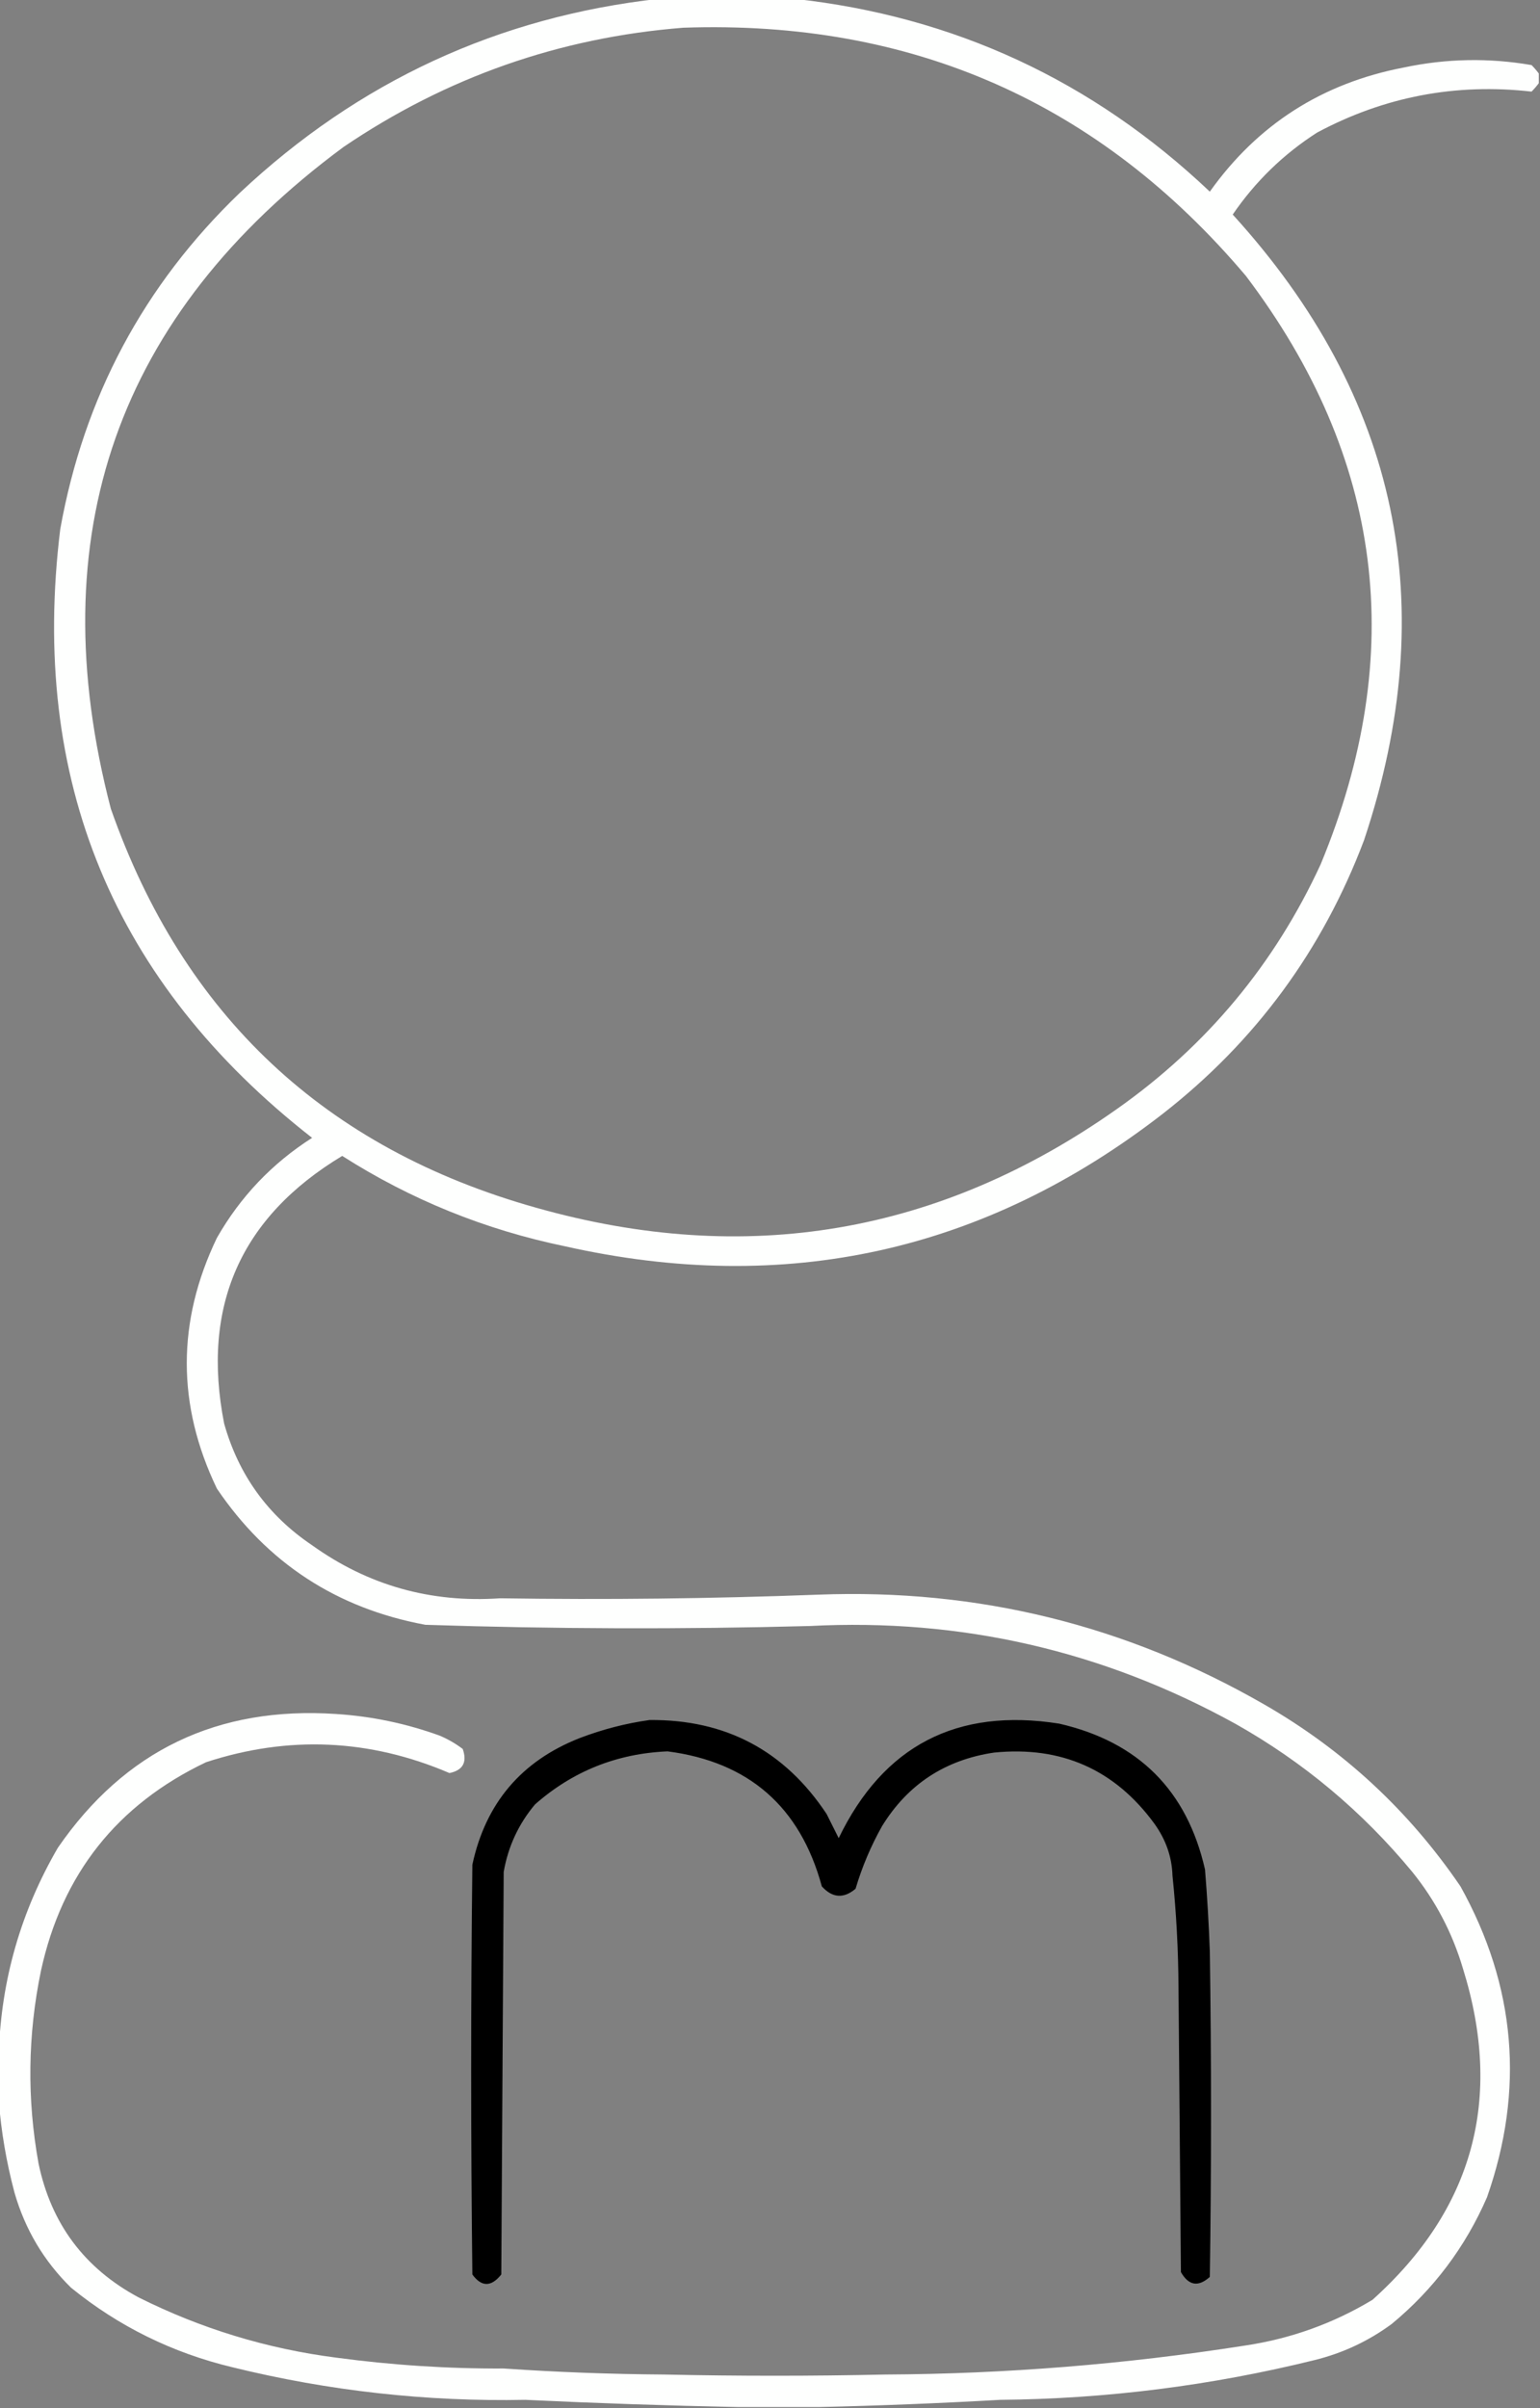 <?xml version="1.0" encoding="UTF-8"?>
<!DOCTYPE svg PUBLIC "-//W3C//DTD SVG 1.1//EN" "http://www.w3.org/Graphics/SVG/1.1/DTD/svg11.dtd">
<svg xmlns="http://www.w3.org/2000/svg" version="1.1" width="639px" height="999px" style="shape-rendering:geometricPrecision; text-rendering:geometricPrecision; image-rendering:optimizeQuality; fill-rule:evenodd; clip-rule:evenodd" xmlns:xlink="http://www.w3.org/1999/xlink">
<rect width="100%" height="100%" fill="#808080" stroke="none"/>
<g><path style="opacity:1" fill="#fefffe" d="M 273.5,-0.5 C 292.167,-0.5 310.833,-0.5 329.5,-0.5C 395.847,6.752 453.347,33.419 502,79.5C 521.805,51.662 548.638,34.496 582.5,28C 600.137,24.267 617.803,23.934 635.5,27C 636.636,28.145 637.636,29.312 638.5,30.5C 638.5,31.833 638.5,33.167 638.5,34.5C 637.636,35.688 636.636,36.855 635.5,38C 604.033,34.427 574.366,40.094 546.5,55C 532.544,63.956 520.877,75.289 511.5,89C 580.354,164.612 598.52,251.112 566,348.5C 548.748,394.193 520.915,432.026 482.5,462C 408.729,519.226 326.062,537.559 234.5,517C 201.297,510.142 170.464,497.642 142,479.5C 99.801,504.912 83.468,541.912 93,590.5C 98.983,611.814 111.149,628.647 129.5,641C 152.736,657.646 178.736,664.979 207.5,663C 251.512,663.66 295.512,663.16 339.5,661.5C 405.63,658.95 467.297,674.116 524.5,707C 557.391,725.887 584.558,751.054 606,782.5C 629.011,823.901 632.678,866.901 617,911.5C 608,932.163 594.833,949.663 577.5,964C 567.876,971.103 557.209,976.103 545.5,979C 502.551,989.609 459.051,995.109 415,995.5C 389.752,996.934 364.585,997.934 339.5,998.5C 328.5,998.5 317.5,998.5 306.5,998.5C 277.085,997.911 247.585,996.911 218,995.5C 176.989,996.315 136.489,991.815 96.5,982C 71.558,976.028 49.224,965.028 29.5,949C 18.228,937.968 10.395,924.801 6,909.5C 2.654,896.884 0.487,884.217 -0.5,871.5C -0.5,864.833 -0.5,858.167 -0.5,851.5C 0.538,821.166 8.704,792.832 24,766.5C 51.776,726.199 90.276,707.699 139.5,711C 154.267,711.953 168.6,714.953 182.5,720C 185.912,721.455 189.079,723.288 192,725.5C 193.925,731.016 192.091,734.349 186.5,735.5C 153.384,721.329 119.718,719.829 85.5,731C 48.567,748.607 25.734,777.44 17,817.5C 11.486,844.108 11.152,870.775 16,897.5C 21.227,922.462 35.06,940.962 57.5,953C 83.388,965.962 110.721,974.295 139.5,978C 162.66,981.113 185.827,982.613 209,982.5C 231.079,984.014 253.245,984.847 275.5,985C 306.167,985.667 336.833,985.667 367.5,985C 417.295,984.751 466.962,980.751 516.5,973C 535.507,970.173 553.173,963.84 569.5,954C 611.363,916.398 623.863,870.565 607,816.5C 602.608,801.714 595.608,788.38 586,776.5C 565.266,751.399 540.766,730.899 512.5,715C 457.602,684.735 398.769,671.235 336,674.5C 282.823,675.911 229.656,675.745 176.5,674C 139.702,667.176 110.869,648.342 90,617.5C 73.334,582.839 73.334,548.172 90,513.5C 99.738,496.428 112.904,482.595 129.5,472C 47.073,407.634 12.24,323.467 25,219.5C 34.82,164.758 59.653,118.258 99.5,80C 148.708,33.782 206.708,6.948 273.5,-0.5 Z M 283.5,11.5 C 378.355,8.196 456.189,42.529 517,114.5C 573.908,189.761 584.241,271.094 548,358.5C 528.896,399.932 500.729,433.766 463.5,460C 389.938,511.944 309.604,525.61 222.5,501C 134.93,476.428 76.096,421.261 46,335.5C 16.385,222.002 48.551,130.502 142.5,61C 185.156,32.059 232.156,15.559 283.5,11.5 Z"/></g>
<g><path d="M 269.5,713.5 C 301.086,713.209 325.586,726.209 343,752.5C 344.682,755.864 346.349,759.198 348,762.5C 366.558,724.135 397.058,708.301 439.5,715C 472.388,722.554 492.554,742.721 500,775.5C 500.92,786.818 501.587,798.151 502,809.5C 502.667,854.5 502.667,899.5 502,944.5C 497.203,948.802 493.203,948.136 490,942.5C 489.667,903.167 489.333,863.833 489,824.5C 488.92,808.899 488.087,793.399 486.5,778C 486.263,770.298 483.763,763.132 479,756.5C 462.585,734.049 440.418,724.215 412.5,727C 392.192,729.997 376.692,740.164 366,757.5C 361.359,765.759 357.692,774.425 355,783.5C 350.046,787.677 345.38,787.343 341,782.5C 332.046,749.539 310.713,730.872 277,726.5C 255.98,727.39 237.647,734.723 222,748.5C 215.177,756.618 210.843,765.951 209,776.5C 208.667,832.167 208.333,887.833 208,943.5C 203.816,948.738 199.816,948.738 196,943.5C 195.333,886.833 195.333,830.167 196,773.5C 201.488,748.017 216.321,730.517 240.5,721C 250.02,717.371 259.686,714.871 269.5,713.5 Z"/></g>
</svg>
